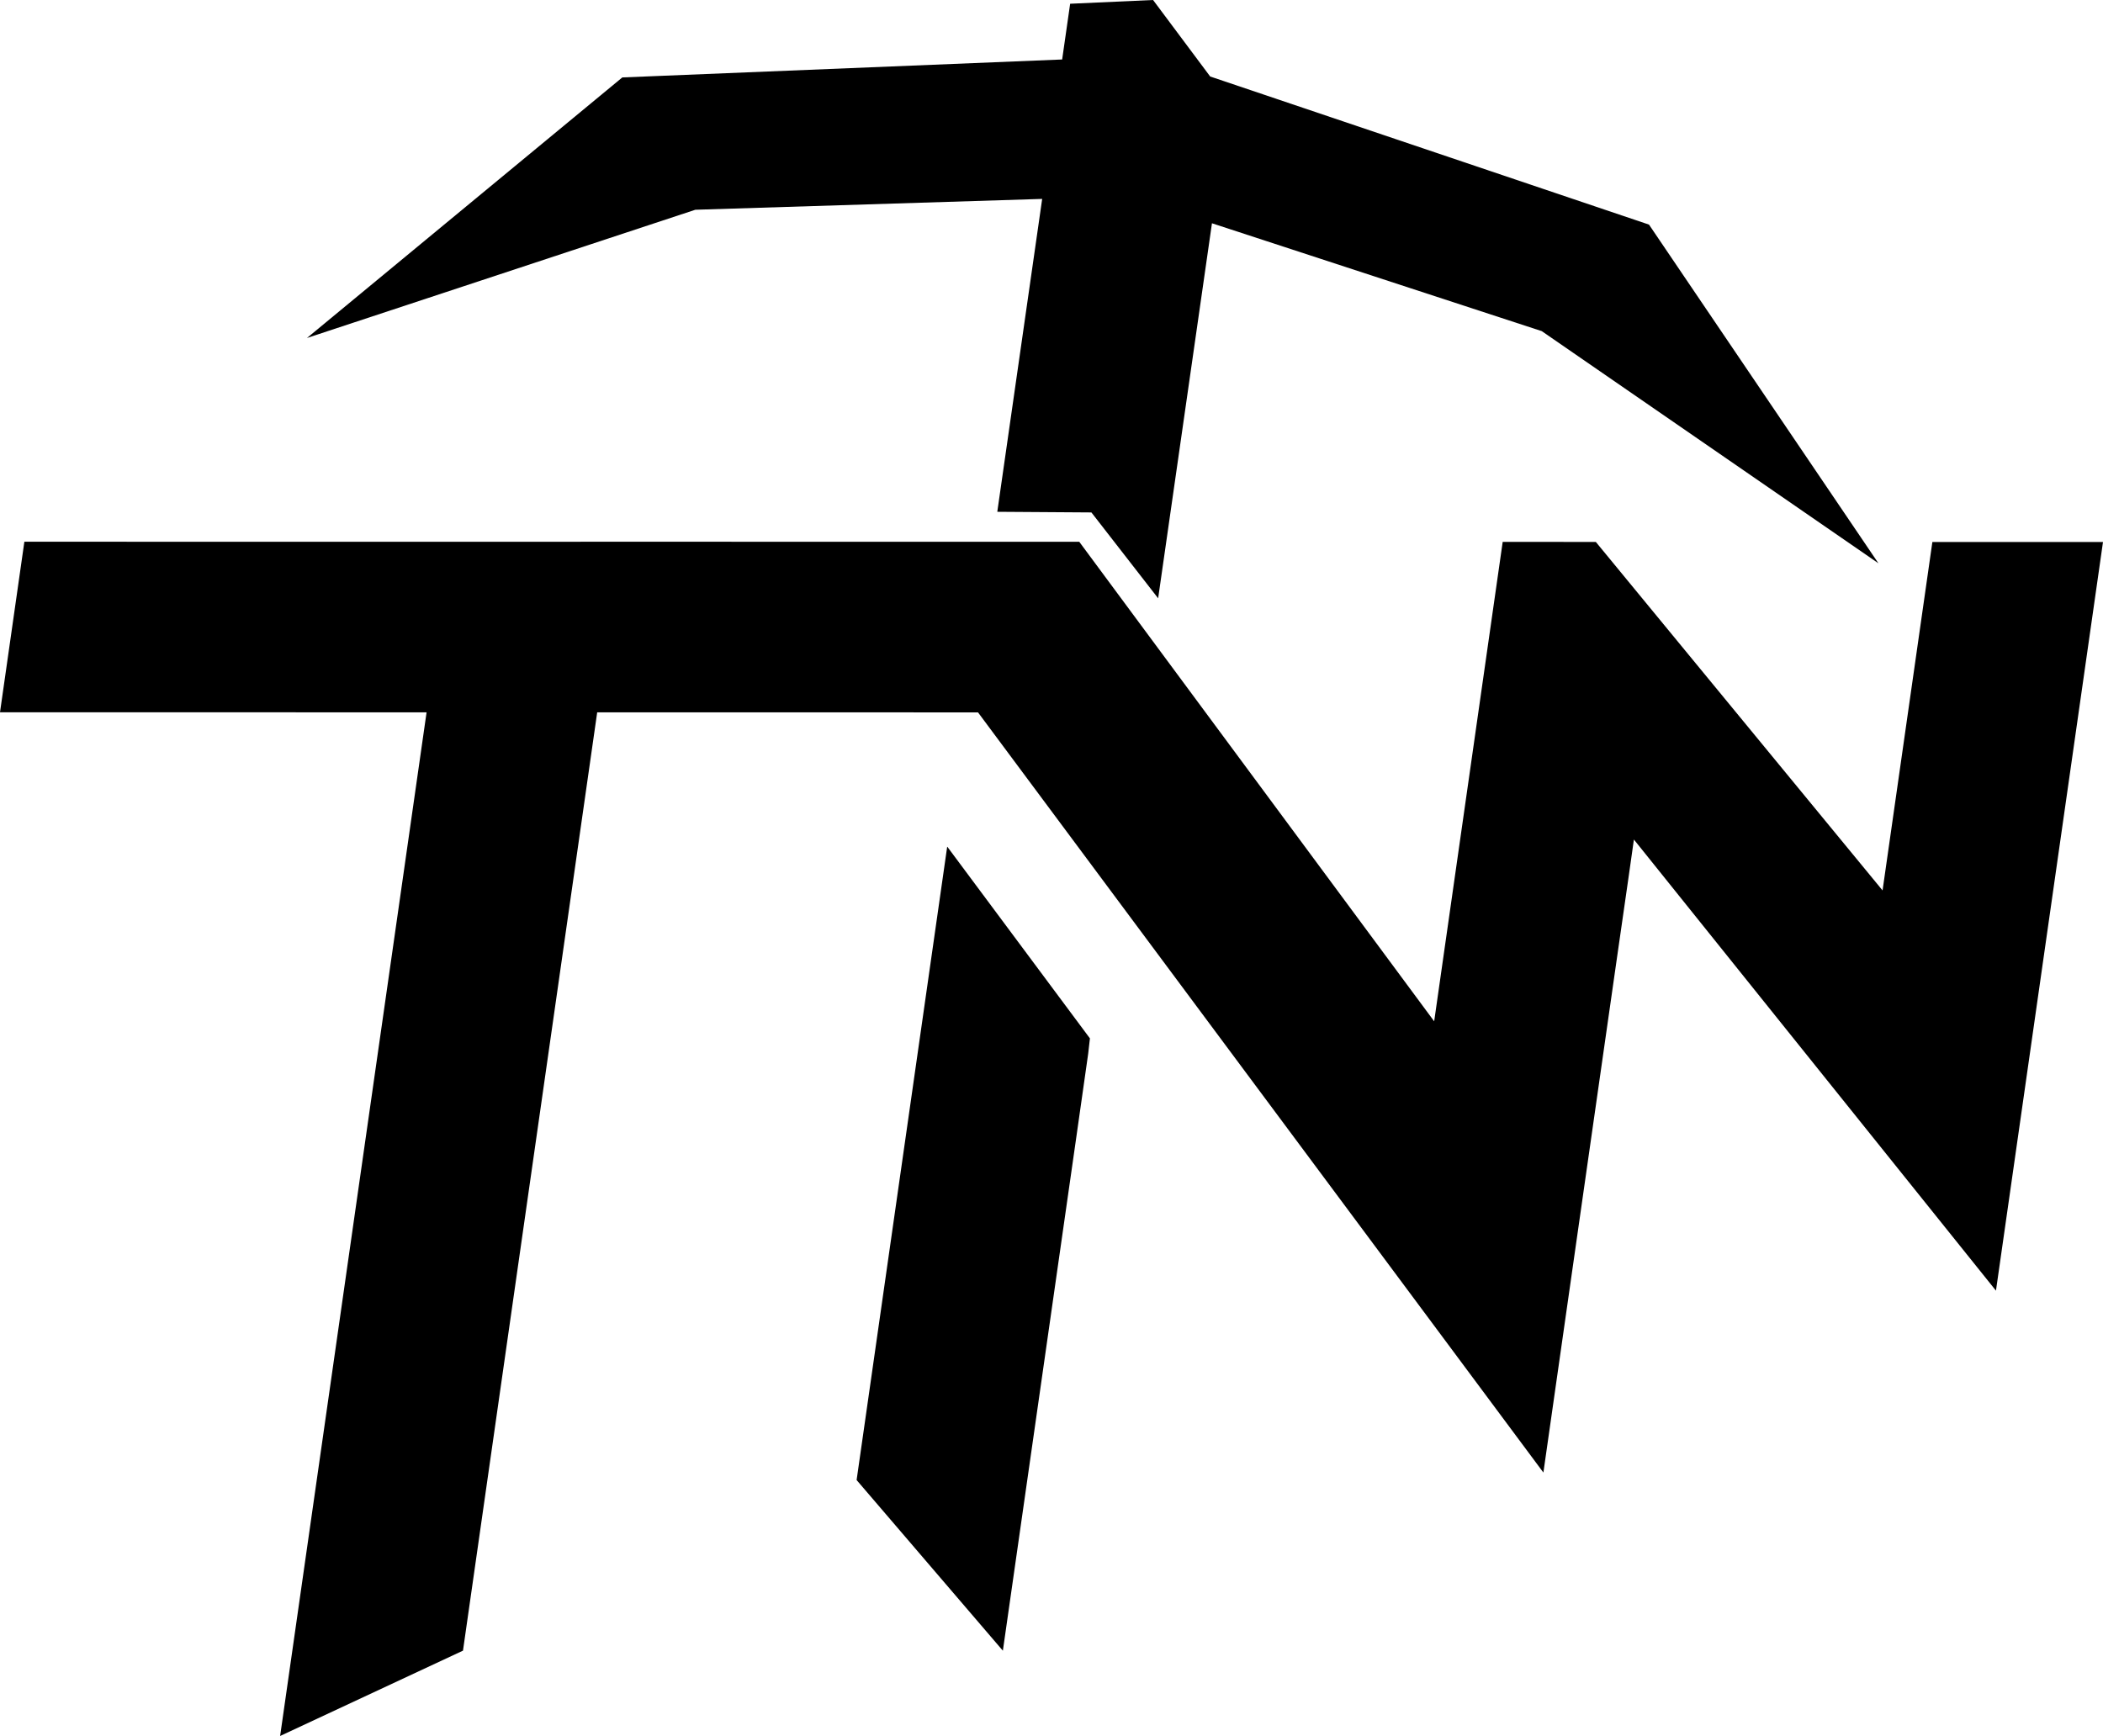 <?xml version="1.0" encoding="UTF-8"?>
<svg id="Layer_2" data-name="Layer 2" xmlns="http://www.w3.org/2000/svg" viewBox="0 0 426.34 351.98">
  <g id="Layer_1-2" data-name="Layer 1">
    <g>
      <g>
        <polygon points="192.07 171.71 192.02 171.7 173.66 300.09 203.31 334.69 218.15 230.92 220.61 213.62 220.96 210.54 192.07 171.71"/>
        <polygon points="391.75 109.89 381.65 180.54 323.52 109.88 304.64 109.87 290.75 207.08 218.8 109.85 126.01 109.84 91.43 109.85 4.94 109.84 0 144.42 86.48 144.43 56.79 351.98 93.86 334.68 121.07 144.43 198.27 144.44 312.89 298.57 320.3 246.69 327.72 194.81 330.21 177.5 331.24 170.22 404.64 261.69 410.92 217.79 426.34 109.89 391.75 109.89"/>
      </g>
      <polygon points="380.81 114.21 334.3 45.54 245.34 15.51 233.76 0 216.95 .76 215.33 12.06 126.16 15.7 62.23 68.53 140.96 42.53 211.28 40.33 202.18 103.77 221.26 103.9 234.79 121.31 245.7 45.27 312.56 67.14 380.81 114.21"/>
    </g>
  </g>
</svg>